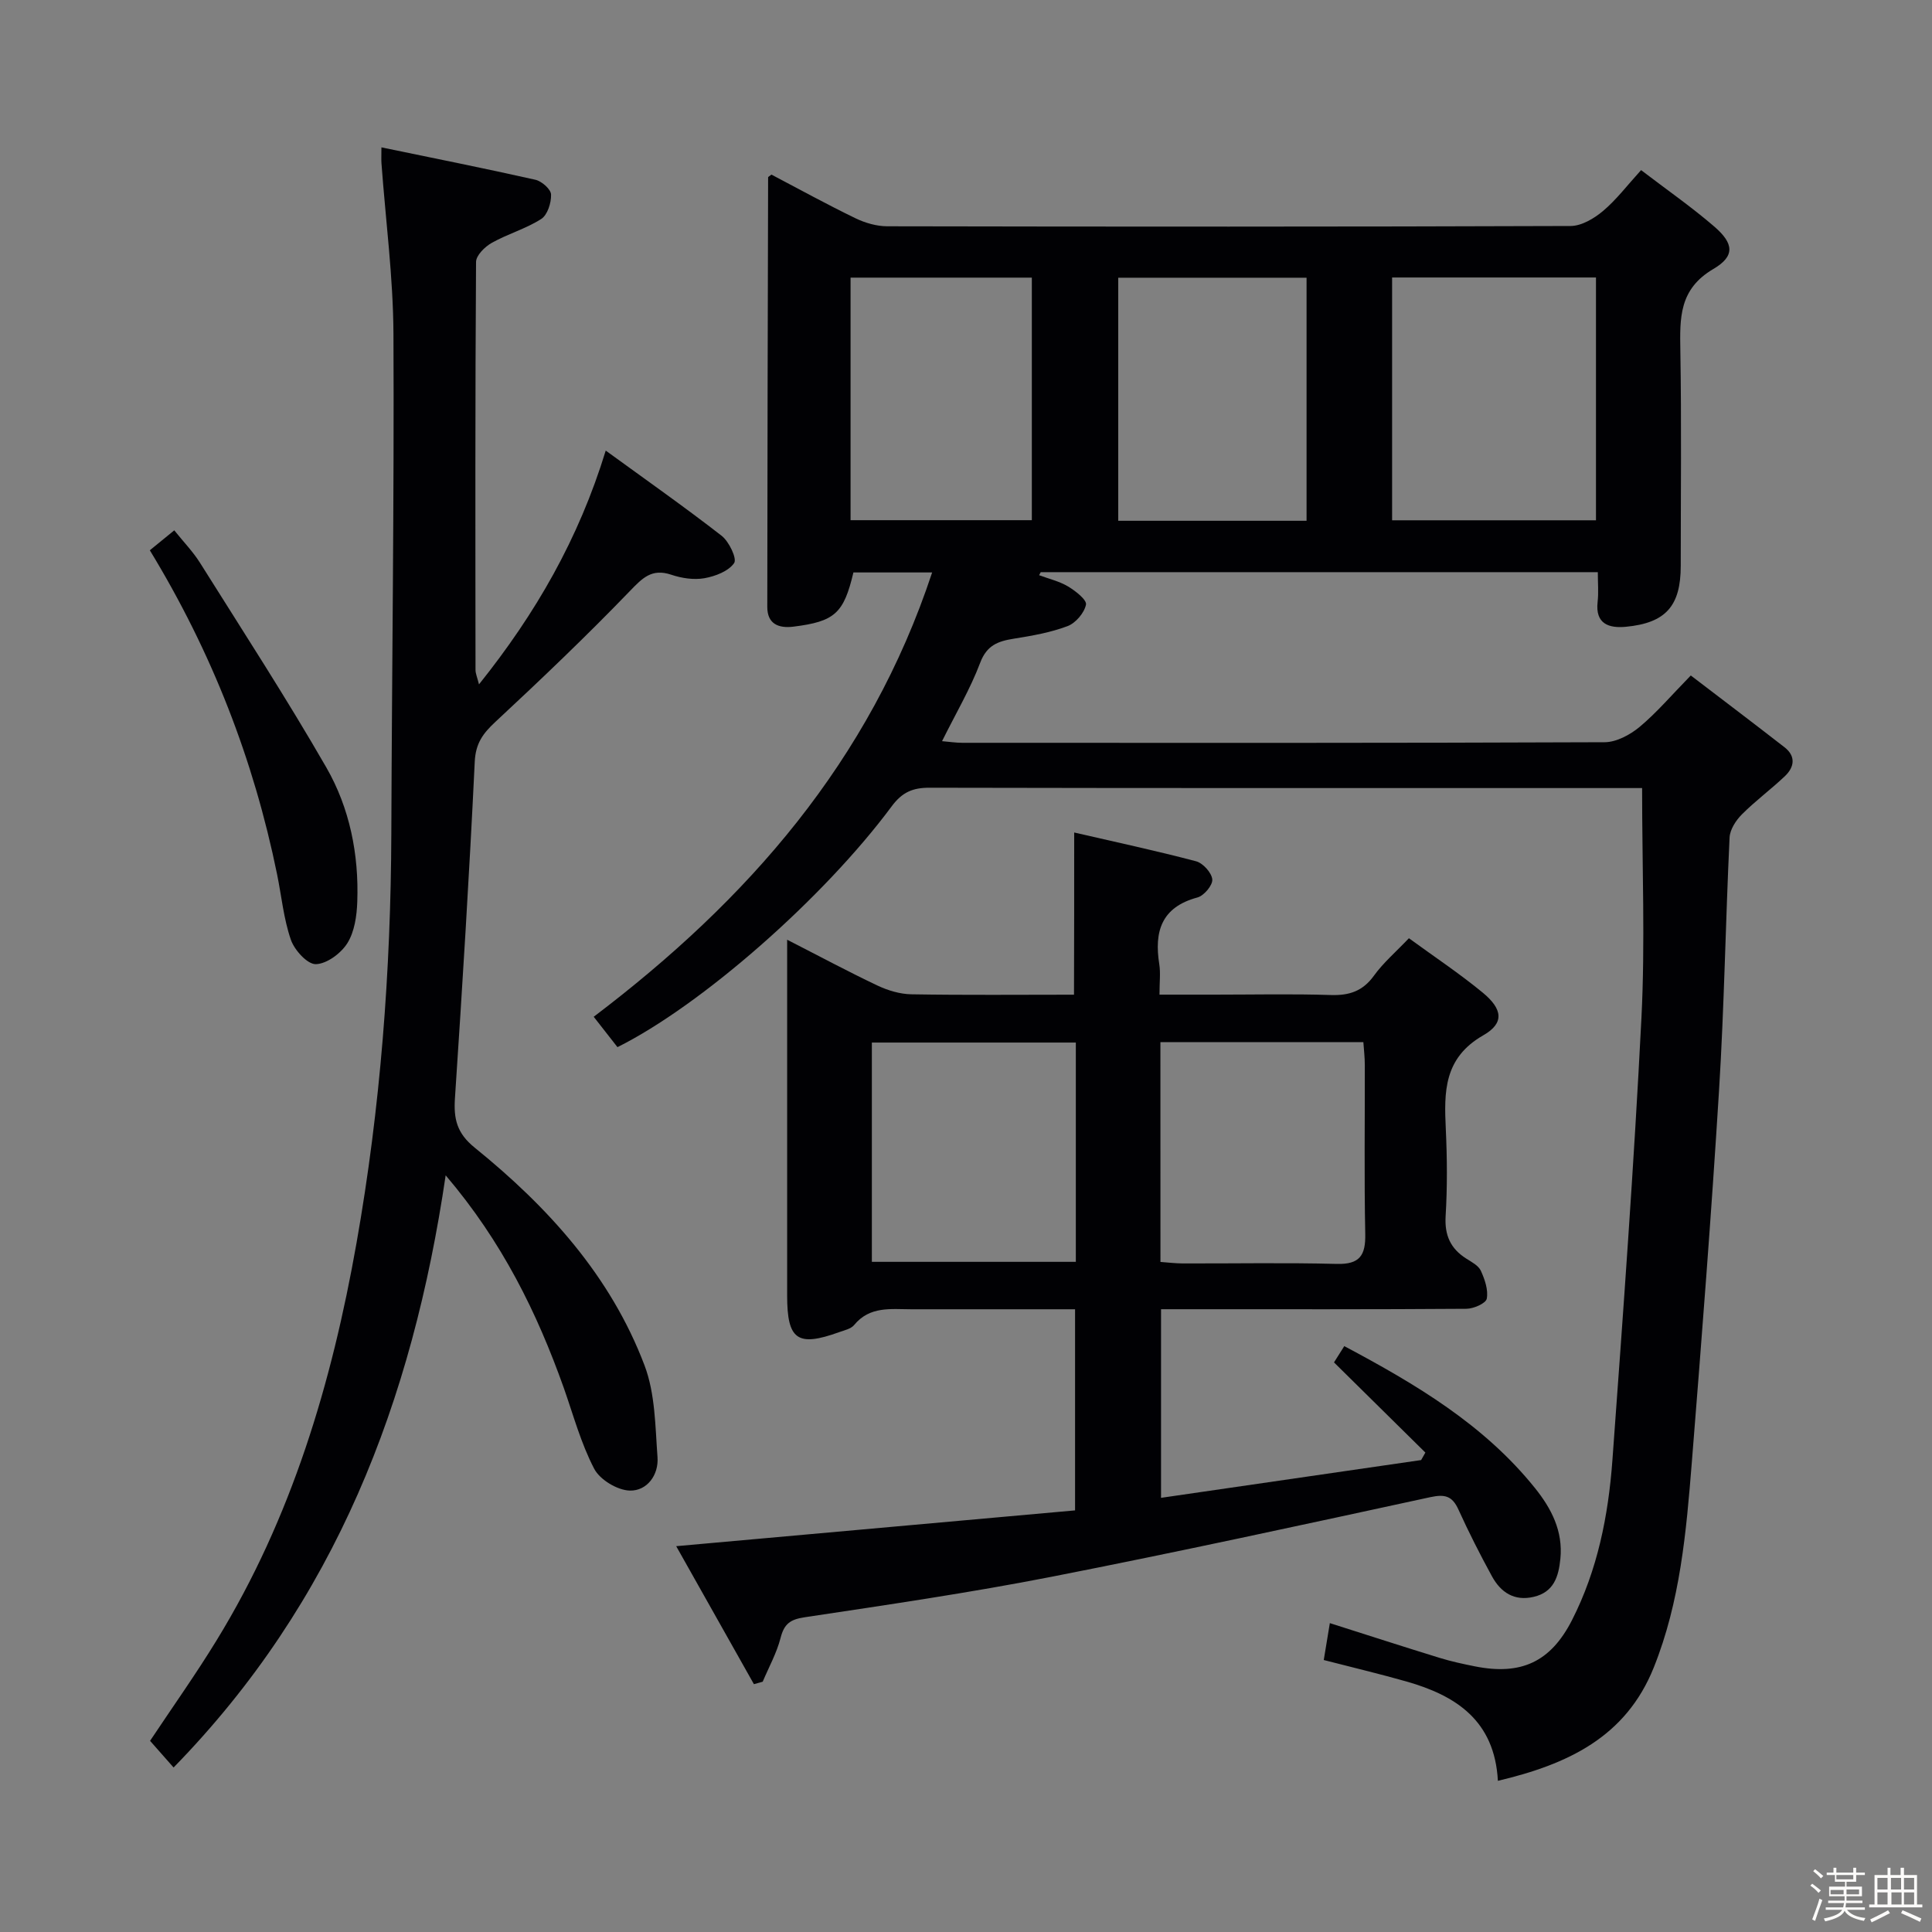 <svg enable-background="new 0 0 400 400" viewBox="0 0 400 400" xmlns="http://www.w3.org/2000/svg"><rect x="0" y="0" width="400" height="400" fill="#808080" stroke="none"/><path d="m374.8 390.4.4-.4c.7.5 1.3 1 1.8 1.4l-.5.5c-.5-.6-1.1-1.1-1.7-1.5zm1 7.3-.6-.3c.5-1.4 1.1-2.8 1.5-4.3.2.1.4.2.6.3-.5 1.3-1 2.8-1.5 4.3zm-.4-10.3.4-.4c.4.3 1 .8 1.7 1.4l-.5.5c-.4-.5-1-1-1.6-1.5zm2.5.3h1.7v-1h.6v1h3.5v-1h.6v1h1.8v.5h-1.8v1.4h-2v1h3.2v2h-3.2v.9h3.3v.5h-3.4c0 .3-.1.6-.1.9h4v.5h-3.7c.7.9 1.9 1.5 3.8 1.7-.1.2-.2.4-.3.6-2.1-.4-3.5-1.1-4-2.1-.4 1-1.8 1.7-4 2.2-.1-.2-.2-.4-.3-.6 2.1-.4 3.4-1 3.8-1.8h-3.4v-.5h3.6c.1-.3.1-.6.2-.9h-3.3v-.5h3.4c0-.3 0-.6 0-.9h-3.2v-2h3.3v-1h-2.1v-1.4h-1.7v-.5zm1.1 3.5v1h2.7c0-.3 0-.4 0-.4 0-.1 0-.2 0-.2 0-.1 0-.2 0-.3h-2.7zm1.2-3v.9h3.5v-.9zm4.7 3h-2.6v.6.4h2.6z" fill="#fcfbfa"/><path d="m393.6 386.7h.6v1.5h2.7v6.1h1.1v.6h-11v-.6h1.1v-6.1h2.7v-1.5h.6v1.5h2.1v-1.5zm-2.7 8.8.4.6c-1.2.6-2.5 1.3-3.8 1.9-.1-.2-.2-.4-.3-.6 1.2-.6 2.5-1.2 3.7-1.9zm-2.2-6.7v2.4h2.1v-2.4zm0 3v2.5h2.1v-2.5zm2.8-3v2.4h2.1v-2.4zm.1 3v2.5h2.1v-2.5h-2.2zm5.9 6.1c-1.4-.7-2.7-1.3-3.9-1.8l.3-.6c1.5.6 2.7 1.2 3.9 1.7zm-1.2-9.1h-2.1v2.4h2.1zm-2.1 3v2.5h2.1v-2.5z" fill="#fcfbfa"/><g fill="#010104"><path d="m127.84 216.8c-1.74-2.23-3.34-4.27-4.92-6.29 31.87-24.15 57.13-52.85 70.07-91.99-6.16 0-11.22 0-16.3 0-2 8.47-3.85 10.15-12.4 11.22-3.12.39-5.43-.57-5.43-4.07.01-29.65.1-59.31.17-88.96 0-.09.21-.18.69-.56 5.67 2.98 11.46 6.16 17.4 9.04 2.01.97 4.39 1.66 6.6 1.66 47.15.09 94.31.11 141.46-.06 2.26-.01 4.86-1.55 6.7-3.1 2.76-2.32 4.99-5.28 7.89-8.47 5.24 4.01 10.43 7.61 15.18 11.71 4.01 3.47 4.32 6.1-.22 8.76-7.15 4.2-6.94 10.2-6.83 16.96.25 14.83.08 29.66.08 44.49 0 8.29-3.06 11.84-11.37 12.63-3.43.32-6.37-.53-5.84-5.16.22-1.93.04-3.9.04-6.15-38.82 0-77.08 0-115.34 0-.11.21-.22.42-.33.63 2.01.75 4.18 1.25 5.99 2.33 1.54.92 3.92 2.78 3.71 3.77-.35 1.71-2.14 3.81-3.81 4.44-3.53 1.33-7.35 2-11.11 2.6-3.26.52-5.6 1.33-6.98 4.98-2.04 5.41-5.03 10.46-7.9 16.24 1.51.13 2.87.34 4.22.34 44.32.02 88.64.06 132.96-.12 2.44-.01 5.26-1.53 7.23-3.16 3.55-2.96 6.59-6.55 10.61-10.66 6.57 5.02 13.01 9.89 19.39 14.85 2.4 1.86 2.07 4.11.1 5.99-2.88 2.74-6.11 5.11-8.91 7.92-1.24 1.24-2.47 3.14-2.55 4.79-.83 17.44-1.1 34.92-2.18 52.35-1.59 25.7-3.59 51.39-5.64 77.06-1.15 14.4-2.41 28.81-7.88 42.44-5.79 14.42-17.81 20.03-32.27 23.45-.66-12.47-8.68-17.66-18.95-20.57-5.57-1.58-11.2-2.92-17.1-4.44.41-2.46.8-4.83 1.26-7.64 7.74 2.46 15.24 4.89 22.78 7.21 2.37.73 4.81 1.25 7.25 1.74 9.57 1.91 15.68-.91 20.1-9.56 5.29-10.37 7.53-21.64 8.37-33.1 2.23-30.5 4.46-61.01 6.01-91.55.79-15.58.14-31.24.14-47.63-1.03 0-2.79 0-4.55 0-47.65 0-95.31.03-142.96-.07-3.48-.01-5.67.91-7.84 3.83-14.18 19.12-39.54 41.29-56.79 49.88zm160.38-109.08h42.21c0-16.97 0-33.66 0-50.27-14.29 0-28.18 0-42.21 0zm-17.71.1c0-17.15 0-33.84 0-50.32-13.31 0-26.19 0-38.99 0v50.32zm-94.41-.12h37.53c0-16.98 0-33.66 0-50.22-12.73 0-25.09 0-37.53 0z"/><path d="m222.4 172.36c8.54 1.97 16.94 3.77 25.24 5.96 1.43.38 3.23 2.38 3.35 3.76.11 1.19-1.72 3.37-3.07 3.73-7.49 2.01-8.98 7.07-7.9 13.85.28 1.78.04 3.64.04 6.27h11.49c8 0 16-.18 23.99.08 3.83.12 6.62-.81 8.93-4.02 1.92-2.66 4.49-4.86 7.23-7.74 5.22 3.81 10.46 7.29 15.29 11.27 4.12 3.4 4.51 6.31.12 8.82-8.23 4.71-8.14 11.74-7.77 19.47.28 5.99.32 12.01-.04 17.99-.23 3.95 1.01 6.7 4.26 8.77 1.12.71 2.53 1.44 3.03 2.52.82 1.79 1.57 3.98 1.23 5.79-.18.96-2.72 2.08-4.21 2.09-19.16.14-38.33.09-57.49.09-1.81 0-3.61 0-5.74 0v39.05c18.17-2.64 36.01-5.23 53.85-7.82.29-.52.58-1.03.88-1.55-6.21-6.12-12.41-12.25-18.92-18.67.43-.68 1.19-1.88 2.13-3.37 14.85 7.9 28.94 16.26 39.49 29.4 3.38 4.21 5.82 8.89 5.25 14.62-.37 3.72-1.36 6.91-5.52 7.89-4.03.95-6.83-.93-8.65-4.26-2.47-4.52-4.81-9.13-6.94-13.82-1.28-2.82-2.81-3.21-5.81-2.56-26.12 5.66-52.23 11.35-78.46 16.49-16.93 3.31-34.03 5.81-51.1 8.38-3.01.45-4.23 1.39-4.97 4.27-.8 3.13-2.43 6.05-3.7 9.07-.61.17-1.21.34-1.82.51-5.25-9.33-10.51-18.66-16.09-28.57 28.18-2.53 55.25-4.96 82.58-7.41 0-14.21 0-27.6 0-41.64-4.52 0-8.96 0-13.4 0-6.83 0-13.66.01-20.5 0-4.24-.01-8.6-.68-11.83 3.25-.66.81-2.03 1.1-3.12 1.49-8.63 3.11-10.76 1.6-10.76-7.58 0-22.5 0-44.99 0-67.49 0-1.79 0-3.58 0-6.18 6.66 3.4 12.61 6.6 18.71 9.49 2.16 1.02 4.66 1.77 7.02 1.81 11.14.19 22.29.08 33.66.08.04-11.03.04-21.73.04-33.58zm.34 88.89c0-15.28 0-30.22 0-45.4-14.22 0-28.25 0-42.23 0v45.4zm17.52.02c1.62.12 3.08.3 4.54.31 10.66.03 21.32-.18 31.97.1 4.75.12 5.98-1.76 5.89-6.19-.23-11.65-.07-23.31-.09-34.97 0-1.59-.19-3.18-.3-4.76-14.33 0-28.08 0-42.02 0 .01 15.27.01 30.21.01 45.51z"/><path d="m92.27 243.34c-6.89 46.79-22.82 88.28-56.33 122.6-1.75-1.99-3.26-3.69-4.87-5.52 4.69-7.05 9.49-13.8 13.8-20.85 15.52-25.31 23.83-53.27 28.94-82.2 4.96-28.04 7.11-56.37 7.21-84.86.12-34.47.6-68.94.44-103.4-.06-11.76-1.62-23.52-2.48-35.28-.06-.79-.01-1.6-.01-3.32 10.96 2.27 21.46 4.36 31.89 6.71 1.31.3 3.2 1.97 3.23 3.05.06 1.72-.74 4.24-2.04 5.07-3.17 2.03-6.95 3.09-10.25 4.95-1.42.8-3.23 2.59-3.24 3.94-.19 28.16-.14 56.31-.11 84.47 0 .74.34 1.48.72 2.99 11.76-14.69 20.63-30.1 26.24-48.4 8.3 6.04 16.29 11.65 23.99 17.63 1.54 1.2 3.22 4.73 2.6 5.65-1.16 1.69-3.9 2.74-6.14 3.14-2.2.39-4.72.01-6.88-.72-4.06-1.36-5.97.69-8.61 3.42-8.98 9.31-18.35 18.25-27.82 27.06-2.57 2.39-4.08 4.44-4.26 8.25-1.11 23.24-2.56 46.47-4.1 69.68-.28 4.26.39 7.21 4.08 10.2 15.17 12.27 28.17 26.58 35.18 45.11 2.21 5.84 2.21 12.61 2.68 18.99.27 3.69-2.17 7-5.74 6.91-2.57-.07-6.19-2.25-7.37-4.52-2.74-5.25-4.31-11.1-6.29-16.73-5.55-15.59-12.75-30.27-24.46-44.02z"/><path d="m31.02 113.93c1.68-1.37 3.18-2.59 5.06-4.13 1.92 2.4 3.88 4.41 5.34 6.74 8.82 14.05 17.87 27.98 26.14 42.35 4.85 8.43 6.76 18.02 6.41 27.82-.1 2.91-.57 6.19-2.05 8.56-1.32 2.11-4.27 4.3-6.54 4.35-1.75.03-4.42-2.91-5.16-5.06-1.5-4.34-1.93-9.04-2.86-13.58-4.83-23.63-13.41-45.8-26.34-67.05z"/></g></svg>